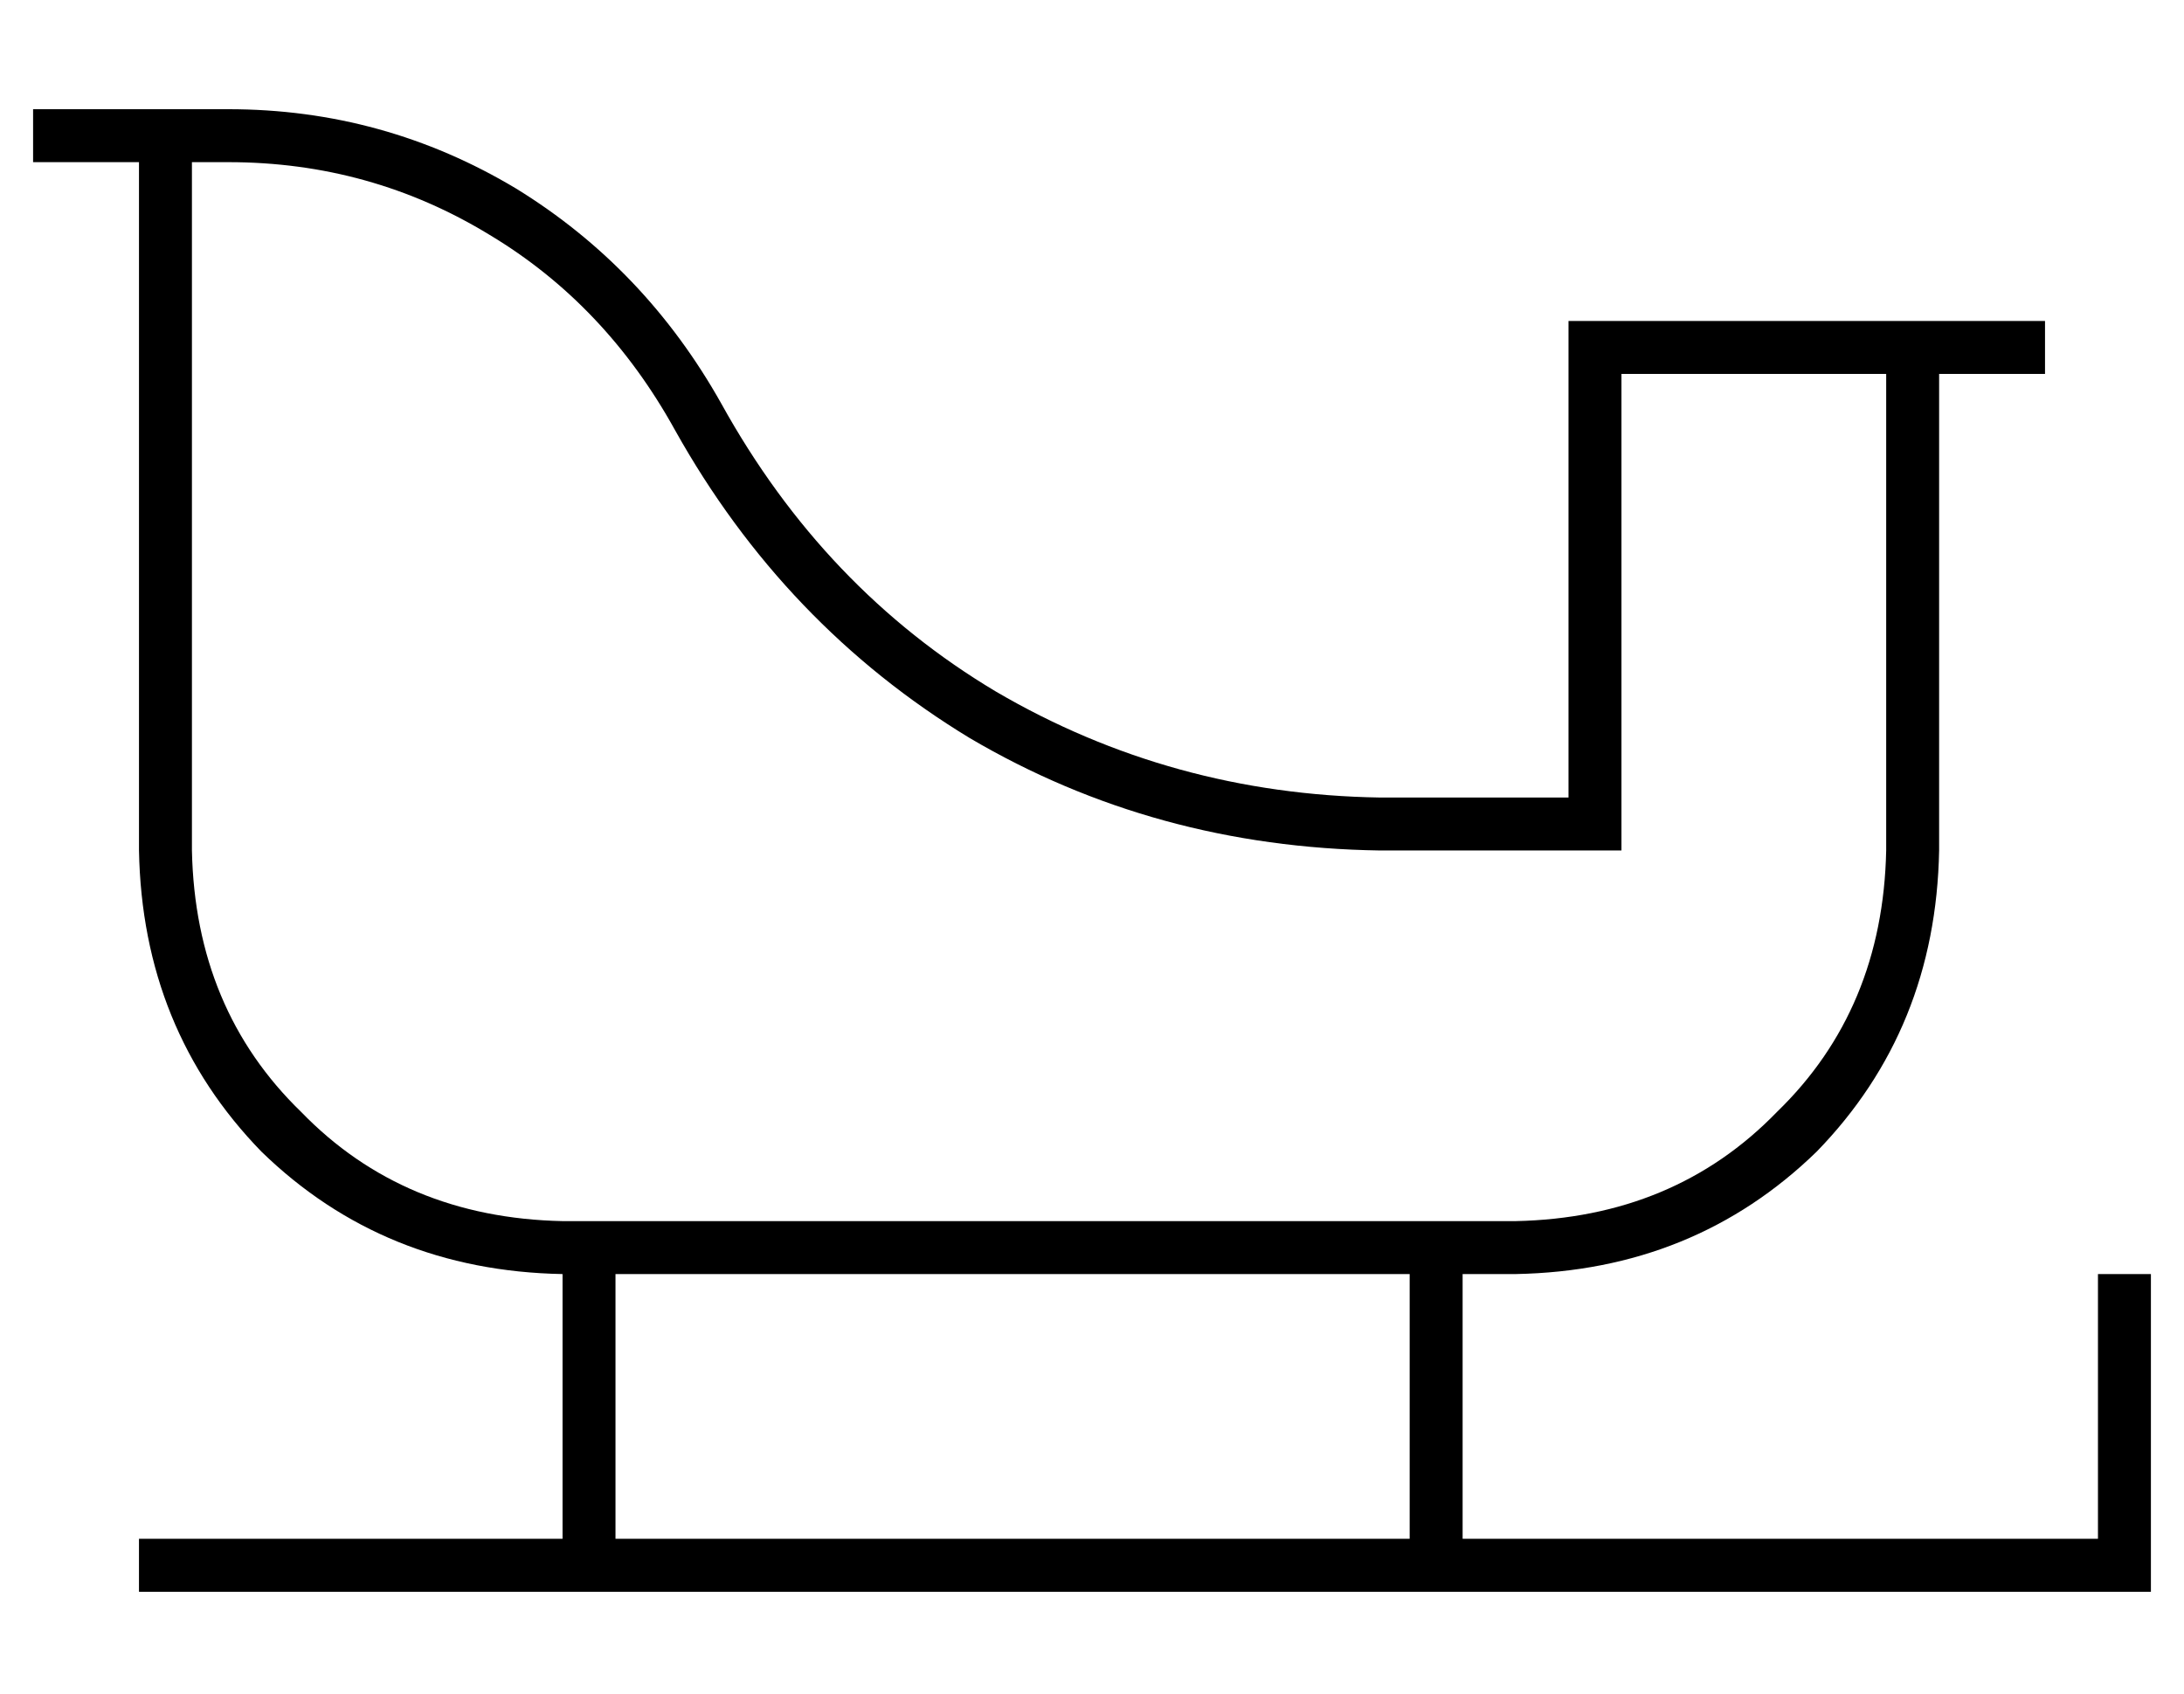 <?xml version="1.0" standalone="no"?>
<!DOCTYPE svg PUBLIC "-//W3C//DTD SVG 1.1//EN" "http://www.w3.org/Graphics/SVG/1.1/DTD/svg11.dtd" >
<svg xmlns="http://www.w3.org/2000/svg" xmlns:xlink="http://www.w3.org/1999/xlink" version="1.1" viewBox="-10 -40 660 512">
   <path fill="currentColor"
d="M8 -7h-8h8h-8v16v0h8h24v208v0q1 54 37 91q37 36 91 37v80v0h-120h-8v16v0h8h600v-8v0v-80v0v-8v0h-16v0v8v0v72v0h-192v0v-80v0h16v0q54 -1 91 -37q36 -37 37 -91v-144v0h24h8v-16v0h-8h-136v16v0v112v0v16v0h-16h-41q-63 -1 -116 -32q-52 -31 -83 -87q-23 -41 -62 -65
q-40 -24 -87 -24h-3h-48zM416 425h-240h240h-240v-80v0h240v0v80v0zM552 73h8h-8h8v144v0q-1 48 -33 79q-31 32 -79 33h-288v0q-48 -1 -79 -33q-32 -31 -33 -79v-208v0h8h3q43 0 79 22q35 21 56 59q33 59 89 93q56 33 124 34h57h16v-16v0v-128v0h64h8z" />
</svg>
